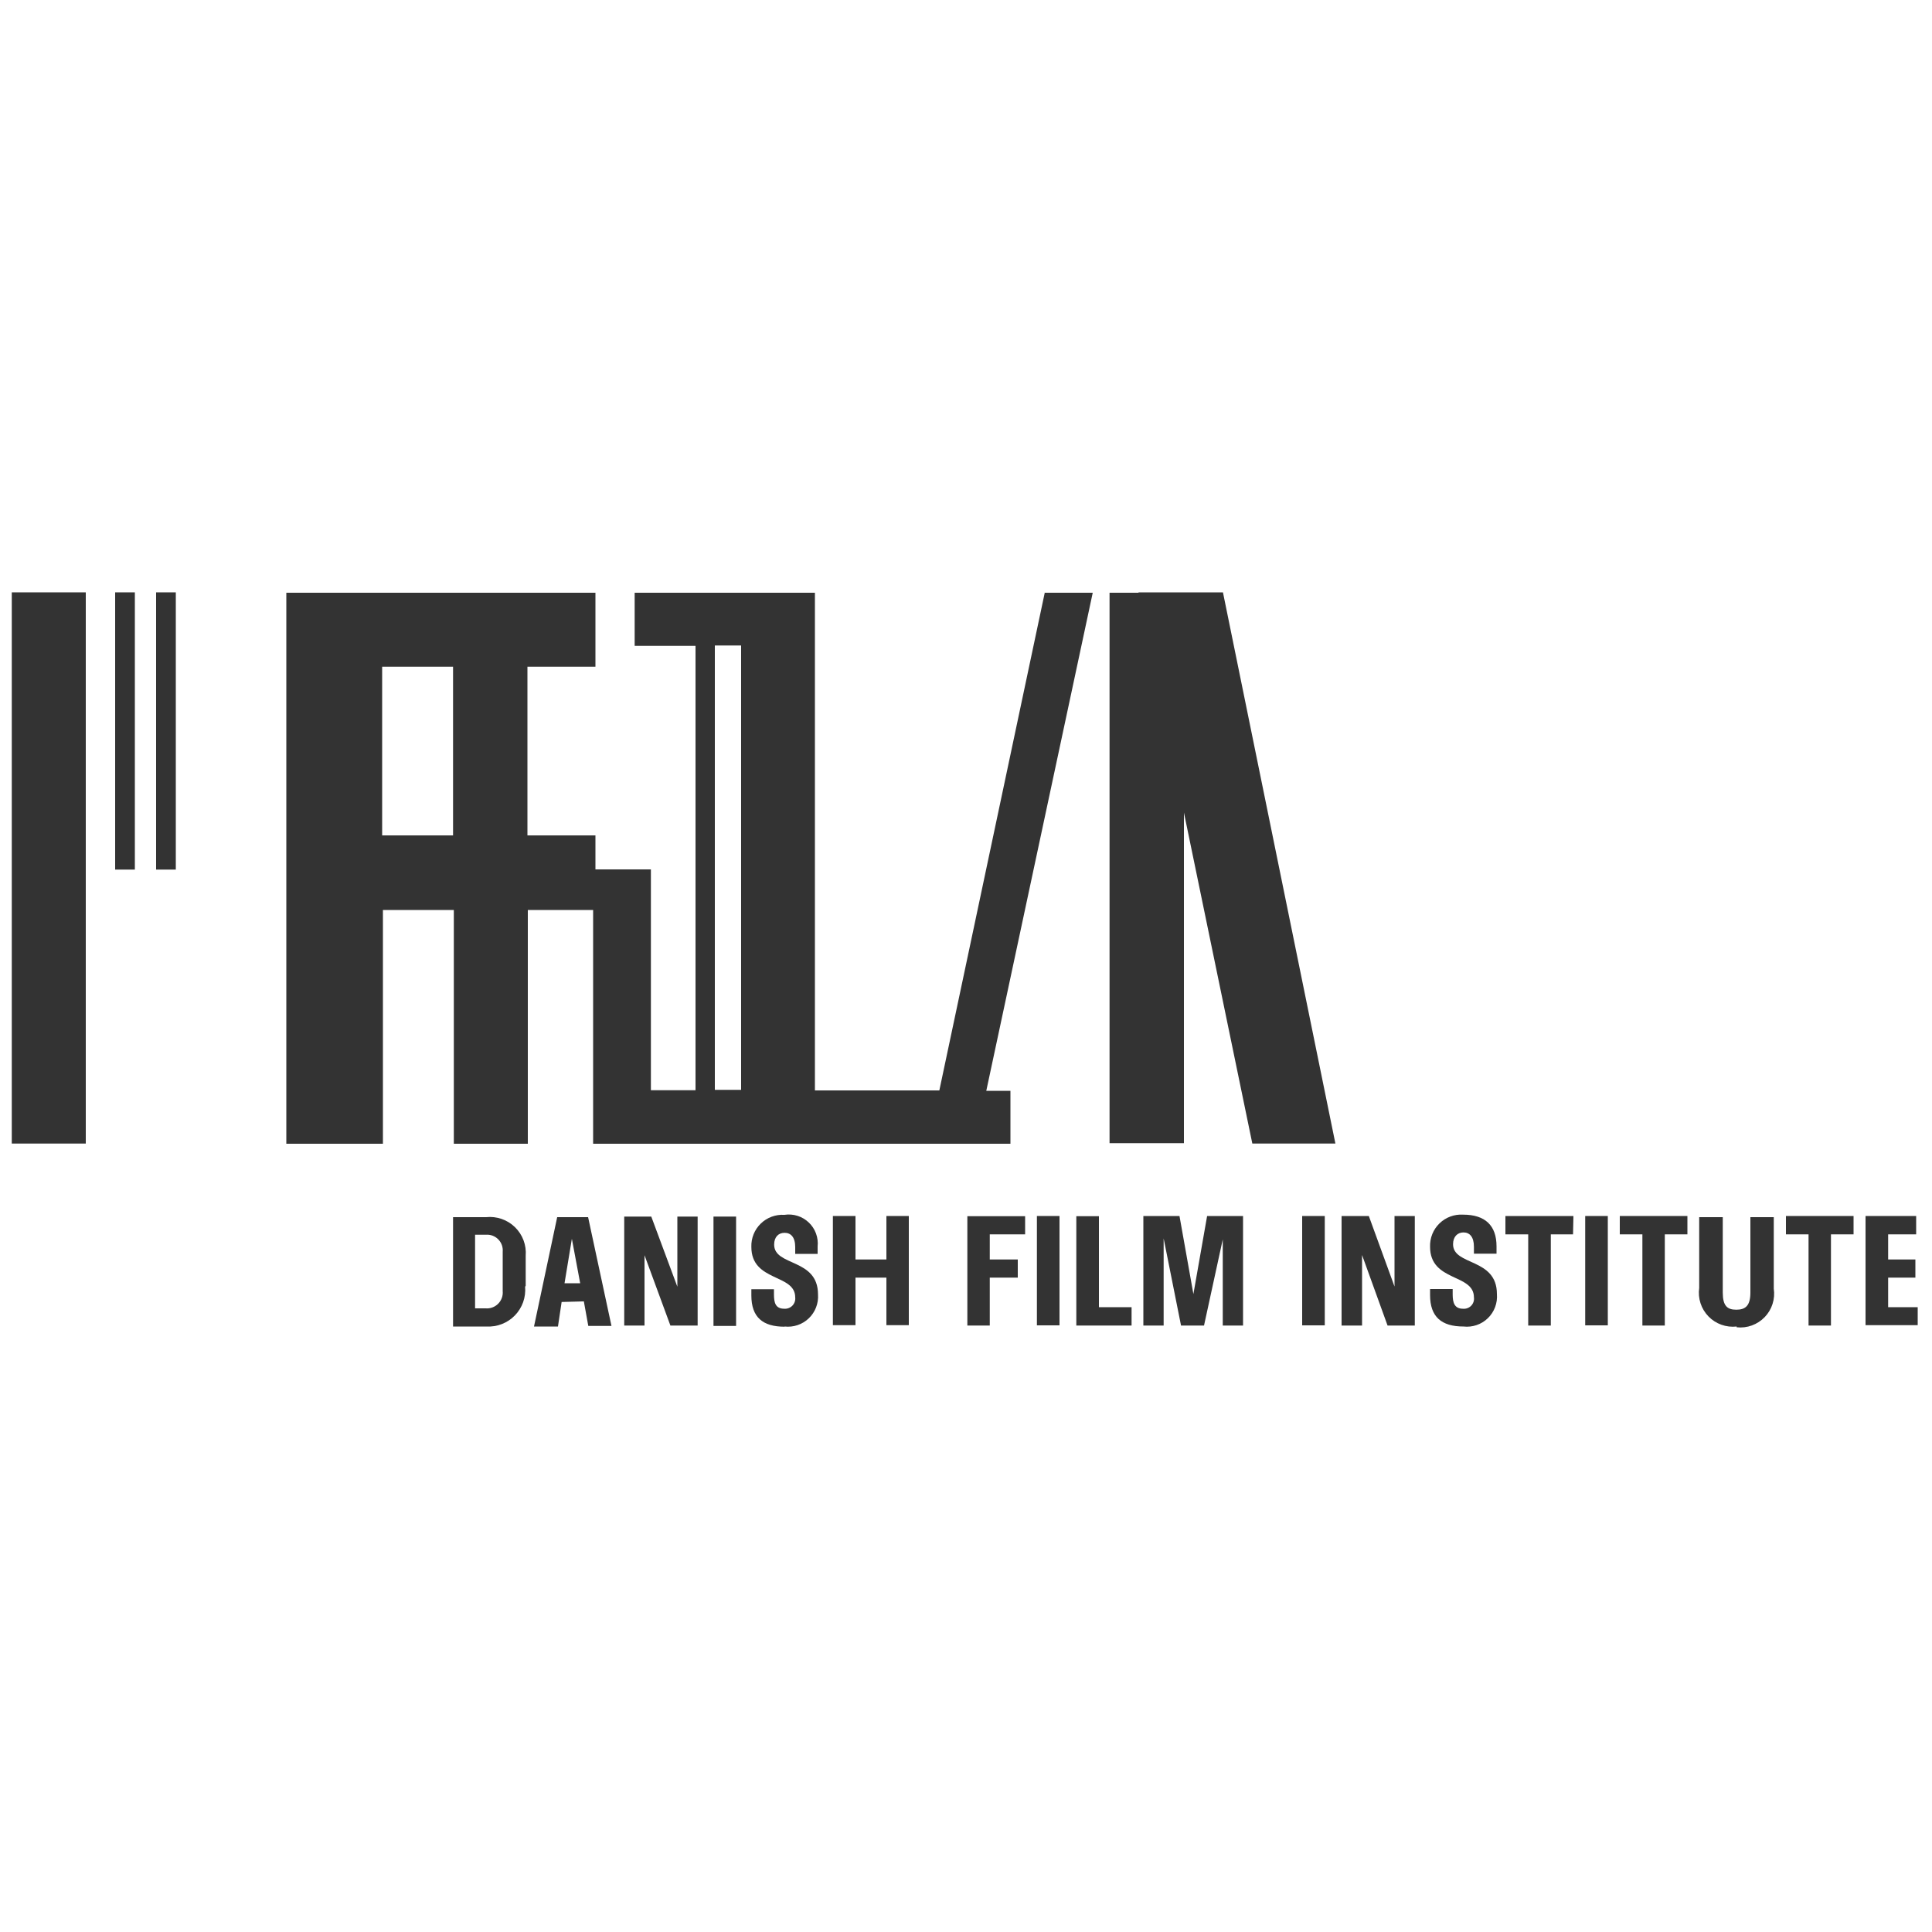<svg width="100" height="100" viewBox="0 0 100 100" fill="none" xmlns="http://www.w3.org/2000/svg">
<path d="M4.44 30.66H0.61V59.19H4.44V30.66Z" fill="#333333"/>
<path d="M6.98 30.66H5.96V45.01H6.98V30.66Z" fill="#333333"/>
<path d="M9.1 30.66H8.08V45.01H9.1V30.66Z" fill="#333333"/>
<path d="M19.78 34.51H23.45V43.24H19.78V34.51ZM37 33.41H38.36V56.41H37V33.41ZM54.08 30.66L48.62 56.44H42.18V30.68H40H32.85V33.43H36V56.43H33.69V45H30.82V43.24H27.3V34.51H30.82V30.68H18.47H14.82V59.2H19.82V47.1H23.49V59.2H27.32V47.1H30.7V59.2H52.3V56.46H51.05L56.56 30.68H54.08V30.66Z" fill="#333333"/>
<path d="M58.93 30.66V30.68H57.43V59.17H61.28V42.06L64.82 59.19H69.12L63.3 30.66H58.93Z" fill="#333333"/>
<path d="M40.61 68.67C39.48 68.67 38.89 68.18 38.89 67.05V66.73H40.06V67C40.06 67.45 40.15 67.74 40.6 67.74C40.677 67.745 40.755 67.733 40.827 67.704C40.899 67.676 40.965 67.632 41.018 67.576C41.071 67.52 41.112 67.452 41.136 67.379C41.161 67.305 41.169 67.227 41.16 67.15C41.16 65.92 38.89 66.36 38.89 64.54C38.883 64.316 38.922 64.092 39.006 63.884C39.09 63.676 39.217 63.488 39.378 63.332C39.539 63.175 39.731 63.054 39.941 62.977C40.152 62.899 40.376 62.866 40.6 62.88C40.827 62.845 41.059 62.863 41.278 62.931C41.497 63 41.697 63.118 41.863 63.277C42.03 63.435 42.157 63.63 42.236 63.845C42.316 64.061 42.344 64.292 42.32 64.52V64.9H41.16V64.55C41.16 64.03 40.93 63.81 40.61 63.81C40.29 63.81 40.07 64.03 40.07 64.42C40.07 65.56 42.34 65.11 42.34 67C42.356 67.228 42.322 67.457 42.239 67.671C42.157 67.884 42.029 68.077 41.864 68.235C41.699 68.394 41.501 68.514 41.284 68.587C41.068 68.661 40.837 68.686 40.61 68.66" fill="#333333"/>
<path d="M68.57 62.94H67.4V68.6H68.57V62.94Z" fill="#333333"/>
<path d="M69.44 68.61V62.94H70.85L72.18 66.59V62.94H73.23V68.61H71.82L70.5 64.96V68.61H69.44Z" fill="#333333"/>
<path d="M75.75 68.66C74.61 68.66 74.02 68.16 74.02 67.03V66.72H75.19V67C75.19 67.44 75.29 67.74 75.73 67.74C75.808 67.747 75.886 67.736 75.959 67.708C76.032 67.68 76.098 67.637 76.152 67.58C76.206 67.523 76.246 67.455 76.27 67.381C76.294 67.306 76.301 67.227 76.29 67.15C76.29 65.91 74.02 66.36 74.02 64.53C74.013 64.306 74.052 64.082 74.136 63.874C74.22 63.666 74.347 63.478 74.508 63.322C74.669 63.165 74.861 63.044 75.071 62.967C75.282 62.889 75.506 62.856 75.73 62.87C76.87 62.87 77.46 63.43 77.46 64.51V64.89H76.29V64.53C76.29 64.01 76.06 63.79 75.75 63.79C75.44 63.79 75.21 64.01 75.21 64.4C75.21 65.53 77.48 65.09 77.48 66.98C77.499 67.21 77.467 67.441 77.386 67.657C77.305 67.873 77.178 68.068 77.012 68.229C76.847 68.39 76.648 68.512 76.43 68.586C76.211 68.661 75.979 68.686 75.75 68.66Z" fill="#333333"/>
<path d="M79.1 68.61V63.89H77.92V62.94H81.44L81.42 63.89H80.27V68.61H79.1Z" fill="#333333"/>
<path d="M83.22 62.94H82.05V68.6H83.22V62.94Z" fill="#333333"/>
<path d="M85.01 68.61V63.89H83.84V62.94H87.34V63.89H86.17V68.61H85.01Z" fill="#333333"/>
<path d="M89.89 68.66C89.623 68.69 89.352 68.659 89.099 68.568C88.845 68.477 88.616 68.33 88.429 68.137C88.241 67.943 88.101 67.71 88.018 67.454C87.935 67.198 87.912 66.926 87.95 66.66V63H89.17V66.9C89.17 67.59 89.4 67.79 89.87 67.79C90.34 67.79 90.6 67.59 90.6 66.9V63H91.81V66.7C91.85 66.965 91.828 67.235 91.747 67.491C91.666 67.746 91.527 67.979 91.342 68.172C91.156 68.365 90.929 68.513 90.677 68.605C90.426 68.697 90.156 68.729 89.89 68.7" fill="#333333"/>
<path d="M93.61 68.61V63.89H92.44V62.94H95.94V63.89H94.77V68.61H93.61Z" fill="#333333"/>
<path d="M27.21 66.55V65C27.232 64.727 27.194 64.453 27.098 64.197C27.002 63.941 26.851 63.709 26.655 63.518C26.459 63.327 26.224 63.182 25.965 63.092C25.707 63.003 25.432 62.971 25.16 63H23.45V68.66H25.18C25.452 68.675 25.724 68.632 25.977 68.533C26.231 68.434 26.461 68.282 26.65 68.087C26.84 67.891 26.985 67.657 27.077 67.401C27.168 67.144 27.203 66.871 27.18 66.6L27.21 66.55ZM26.02 66.83C26.031 66.95 26.015 67.07 25.974 67.183C25.933 67.296 25.868 67.398 25.783 67.483C25.698 67.568 25.596 67.633 25.483 67.674C25.37 67.715 25.25 67.731 25.13 67.72H24.59V63.91H25.15C25.267 63.901 25.386 63.917 25.496 63.958C25.606 64 25.706 64.064 25.789 64.148C25.872 64.232 25.936 64.333 25.976 64.444C26.015 64.554 26.03 64.673 26.02 64.79V66.83Z" fill="#333333"/>
<path d="M30.22 67.36L30.45 68.63H31.65L30.44 63H28.84L27.64 68.66H28.88L29.07 67.39L30.22 67.36ZM29.22 66.42L29.6 64.12L30.03 66.42H29.22Z" fill="#333333"/>
<path d="M32.31 68.61V62.97H33.71L35.06 66.6V62.97H36.11V68.61H34.7L33.36 64.97V68.61H32.31Z" fill="#333333"/>
<path d="M38.1 62.97H36.93V68.63H38.1V62.97Z" fill="#333333"/>
<path d="M45.88 68.59V66.13H44.28V68.59H43.11V62.94H44.28V65.19H45.88V62.94H47.04V68.59H45.88Z" fill="#333333"/>
<path d="M99.26 68.59H96.56V62.94H99.18V63.89H97.73V65.19H99.14V66.13H97.73V67.66H99.26V68.59Z" fill="#333333"/>
<path d="M51.23 63.89V65.19H52.68V66.13H51.23V68.61H50.07V62.95H53.06V63.89H51.23Z" fill="#333333"/>
<path d="M54.84 62.94H53.67V68.6H54.84V62.94Z" fill="#333333"/>
<path d="M55.71 68.61V62.95H56.88V67.66H58.57V68.61H55.71Z" fill="#333333"/>
<path d="M63.29 68.61V64.15L62.32 68.61H61.13L60.23 64.1V68.61H59.18V62.94H61.05L61.77 66.98L62.48 62.94H64.34V68.61H63.29Z" fill="#333333"/>
</svg>
